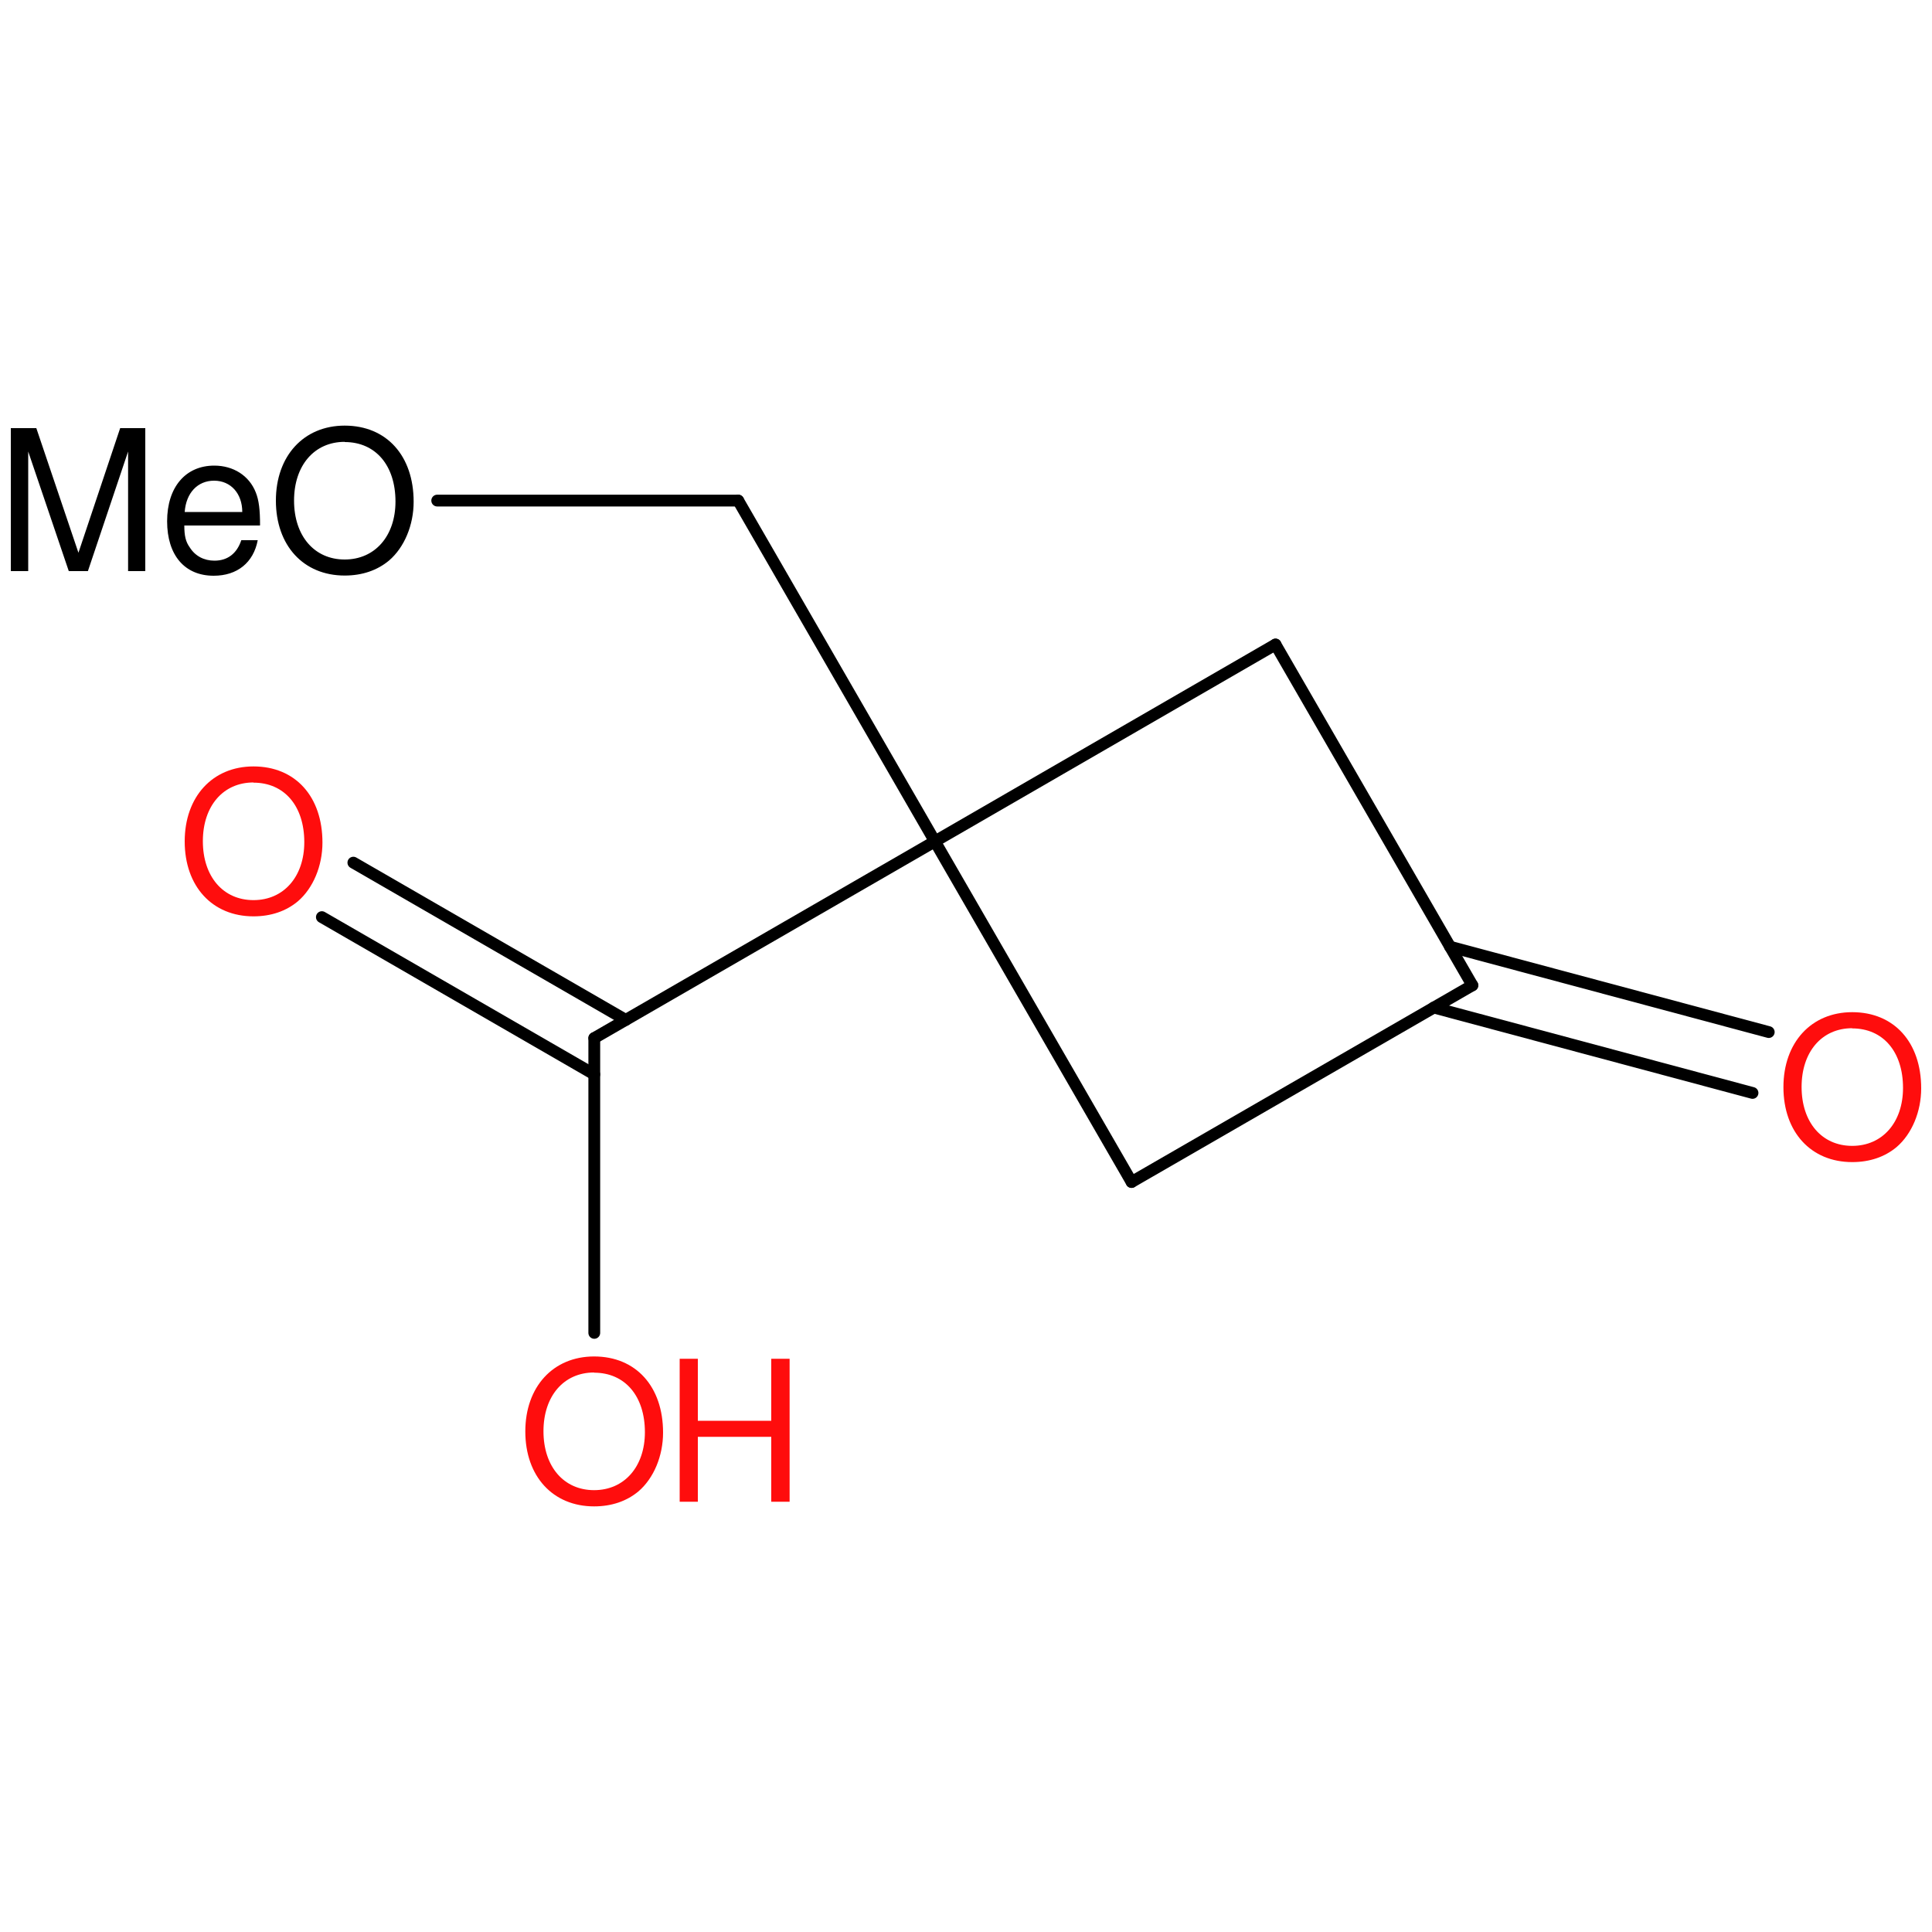<?xml version='1.0' encoding='UTF-8'?>
<!DOCTYPE svg PUBLIC "-//W3C//DTD SVG 1.1//EN" "http://www.w3.org/Graphics/SVG/1.1/DTD/svg11.dtd">
<svg version='1.2' xmlns='http://www.w3.org/2000/svg' xmlns:xlink='http://www.w3.org/1999/xlink' width='100.0mm' height='100.0mm' viewBox='0 0 100.0 100.0'>
  <desc>Generated by the Chemistry Development Kit (http://github.com/cdk)</desc>
  <g stroke-linecap='round' stroke-linejoin='round' stroke='#000000' stroke-width='.61' fill='#FF0D0D'>
    <rect x='.0' y='.0' width='100.0' height='100.0' fill='none' stroke='none'/>
    <g id='mol1' class='mol'>
      <line id='mol1bnd2' class='bond' x1='22.63' y1='25.91' x2='38.21' y2='25.91'/>
      <line id='mol1bnd3' class='bond' x1='38.21' y1='25.91' x2='48.39' y2='43.55'/>
      <line id='mol1bnd4' class='bond' x1='48.39' y1='43.55' x2='66.02' y2='33.36'/>
      <line id='mol1bnd5' class='bond' x1='66.02' y1='33.36' x2='76.21' y2='51.0'/>
      <g id='mol1bnd6' class='bond'>
        <line x1='75.05' y1='49.0' x2='91.55' y2='53.42'/>
        <line x1='74.21' y1='52.15' x2='90.71' y2='56.57'/>
      </g>
      <line id='mol1bnd7' class='bond' x1='76.21' y1='51.0' x2='58.57' y2='61.18'/>
      <line id='mol1bnd8' class='bond' x1='48.39' y1='43.55' x2='58.57' y2='61.18'/>
      <line id='mol1bnd9' class='bond' x1='48.39' y1='43.55' x2='30.76' y2='53.73'/>
      <g id='mol1bnd10' class='bond'>
        <line x1='30.76' y1='55.61' x2='16.66' y2='47.47'/>
        <line x1='32.39' y1='52.79' x2='18.29' y2='44.65'/>
      </g>
      <line id='mol1bnd11' class='bond' x1='30.76' y1='53.73' x2='30.76' y2='68.99'/>
      <path id='mol1atm2' class='atom' d='M4.55 29.56l2.08 -6.19v6.19h.89v-7.4h-1.3l-2.16 6.45l-2.18 -6.45h-1.32v7.4h.9v-6.19l2.1 6.19h.99zM13.46 27.18c.0 -.8 -.06 -1.29 -.22 -1.69c-.34 -.87 -1.16 -1.39 -2.15 -1.39c-1.49 .0 -2.44 1.12 -2.44 2.88c.0 1.76 .91 2.82 2.41 2.82c1.22 .0 2.06 -.68 2.28 -1.84h-.85c-.23 .69 -.71 1.06 -1.39 1.06c-.54 .0 -1.0 -.24 -1.28 -.69c-.21 -.29 -.28 -.6 -.28 -1.13h3.91zM9.56 26.5c.07 -.99 .67 -1.62 1.52 -1.62c.87 .0 1.46 .67 1.46 1.62h-2.99zM17.84 22.03c-2.12 .0 -3.56 1.57 -3.56 3.88c.0 2.33 1.43 3.88 3.56 3.88c.91 .0 1.69 -.27 2.3 -.78c.79 -.68 1.27 -1.83 1.27 -3.04c.0 -2.38 -1.4 -3.94 -3.57 -3.94zM17.84 22.88c1.6 .0 2.63 1.21 2.63 3.08c.0 1.78 -1.06 3.0 -2.63 3.0c-1.57 .0 -2.62 -1.22 -2.62 -3.05c.0 -1.82 1.05 -3.04 2.62 -3.04z' stroke='none' fill='#000000'/>
      <path id='mol1atm7' class='atom' d='M95.87 52.39c-2.12 .0 -3.56 1.57 -3.56 3.88c.0 2.33 1.43 3.88 3.56 3.88c.91 .0 1.69 -.27 2.3 -.78c.79 -.68 1.27 -1.83 1.27 -3.04c.0 -2.38 -1.4 -3.94 -3.57 -3.94zM95.87 53.23c1.6 .0 2.63 1.21 2.63 3.08c.0 1.78 -1.06 3.0 -2.63 3.0c-1.57 .0 -2.62 -1.22 -2.62 -3.05c.0 -1.82 1.05 -3.04 2.62 -3.04z' stroke='none'/>
      <path id='mol1atm10' class='atom' d='M13.12 39.67c-2.12 .0 -3.56 1.57 -3.56 3.88c.0 2.33 1.43 3.88 3.56 3.88c.91 .0 1.69 -.27 2.3 -.78c.79 -.68 1.27 -1.83 1.27 -3.04c.0 -2.38 -1.4 -3.94 -3.57 -3.94zM13.12 40.51c1.6 .0 2.63 1.21 2.63 3.08c.0 1.78 -1.06 3.0 -2.63 3.0c-1.57 .0 -2.62 -1.22 -2.62 -3.05c.0 -1.82 1.05 -3.04 2.62 -3.04z' stroke='none'/>
      <g id='mol1atm11' class='atom'>
        <path d='M30.75 70.21c-2.12 .0 -3.56 1.57 -3.56 3.88c.0 2.33 1.43 3.88 3.56 3.88c.91 .0 1.69 -.27 2.3 -.78c.79 -.68 1.27 -1.83 1.27 -3.04c.0 -2.38 -1.4 -3.94 -3.57 -3.94zM30.75 71.05c1.6 .0 2.63 1.21 2.63 3.08c.0 1.78 -1.06 3.0 -2.63 3.0c-1.57 .0 -2.62 -1.22 -2.62 -3.05c.0 -1.82 1.05 -3.04 2.62 -3.04z' stroke='none'/>
        <path d='M39.92 74.37v3.36h.95v-7.4h-.95v3.21h-3.8v-3.21h-.94v7.4h.94v-3.36h3.8z' stroke='none'/>
      </g>
    </g>
  </g>
</svg>
